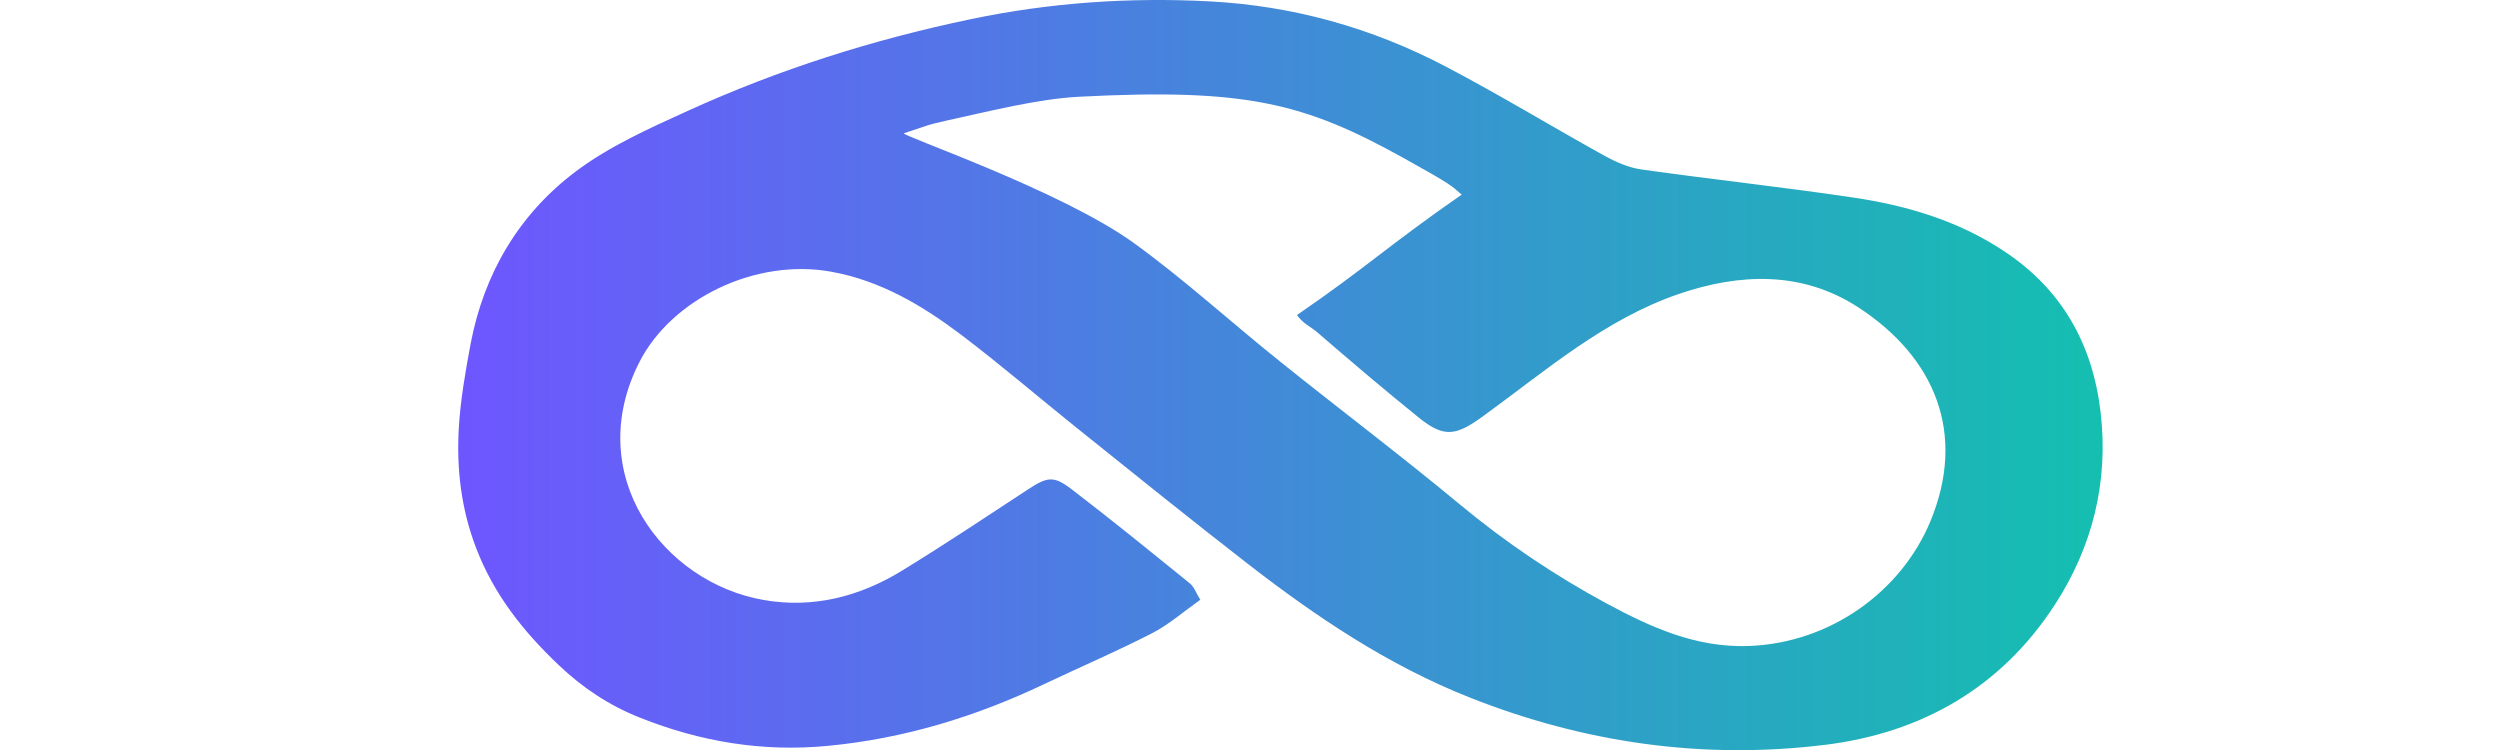 <?xml version="1.0" encoding="UTF-8"?>
<svg xmlns="http://www.w3.org/2000/svg" version="1.1" viewBox="0 0 200 60">
  <defs>
    <!-- Definición del degradado lineal -->
    <!-- Puedes ajustar x1, y1, x2, y2 aquí si prefieres otra dirección en el archivo estático -->
    <linearGradient id="logo-gradient-static" x1="0%" y1="50%" x2="100%" y2="50%">
      <!-- Colores FIJOS del degradado (usando los del modo oscuro que ajustamos para que se parezca a la imagen) -->
      <stop offset="0%" stop-color="#6E56FF" />
      <stop offset="100%" stop-color="#14BFB0" />
    </linearGradient>

    <!-- Las reglas de estilo originales (cls-1, cls-2) ya no controlan el fill si usas el degradado en el path-->
    <!-- Puedes eliminarlas si no las necesitas para stroke u otras propiedades -->
    <style>
      .cls-1 { fill: #fff; }
      .cls-2 { fill: #4b3b90; }
    </style>
  </defs>

  <!-- Este es el contenido principal del SVG, replicando la estructura que renderiza tu componente -->
  <g>
    <g id="Capa_1">
      <g>
        <!-- Path data COMBINADA de los dos paths originales del SVG de AI -->
        <!-- Este es el D del <path class="cls-2"> -->
        <!-- Este es el D del <path class="cls-1"> -->
        <!-- Se combinan para formar un solo PATH -->
        <path
          d="M96.04,47.97c-1.36.96-2.52,1.99-3.86,2.68-2.84,1.46-5.79,2.72-8.67,4.09-5.49,2.61-11.21,4.35-17.29,4.93-5.21.5-10.19-.33-15.03-2.26-2.47-.98-4.59-2.39-6.52-4.23-2.83-2.69-5.15-5.62-6.57-9.31-1.2-3.12-1.58-6.31-1.4-9.57.13-2.28.53-4.55.95-6.8,1.07-5.62,3.86-10.35,8.38-13.76,2.69-2.03,5.89-3.46,8.99-4.87,7.26-3.31,14.84-5.71,22.66-7.34C83.97.21,90.37-.23,96.78.11c6.64.35,12.96,2.11,18.85,5.2,4.3,2.25,8.45,4.78,12.69,7.13.91.5,1.93.96,2.95,1.11,5.65.8,11.33,1.41,16.97,2.25,4.25.63,8.34,1.83,11.99,4.23,4.7,3.07,7.18,7.47,7.82,12.96.65,5.57-.66,10.77-3.67,15.4-4.3,6.62-10.65,10.25-18.4,11.2-9.77,1.2-19.28-.17-28.43-3.8-6.51-2.58-12.27-6.45-17.76-10.71-4.59-3.56-9.11-7.21-13.64-10.84-3.08-2.47-6.07-5.04-9.22-7.43-3.12-2.36-6.48-4.36-10.42-5.07-6.06-1.11-12.77,2.17-15.35,7.21-4.61,9.02,1.87,17.65,9.94,19.05,3.94.69,7.67-.27,11.05-2.34,3.41-2.09,6.74-4.31,10.08-6.5,1.51-.99,2.03-1.14,3.46-.05,3.22,2.46,6.36,5.02,9.51,7.57.33.27.49.76.83,1.31ZM116.92,15.58c-5.76,3.99-7.74,5.91-13.16,9.62.46.68,1.14.97,1.58,1.35,2.7,2.33,5.41,4.64,8.19,6.88,2.07,1.67,3.03,1.39,5.22-.21,4.94-3.59,9.62-7.66,15.52-9.69,4.91-1.69,9.9-1.85,14.35,1.03,6.19,4.01,8.73,10.13,5.8,17.17-2.33,5.59-7.98,9.71-14.52,9.95-4.24.15-7.85-1.51-11.35-3.39-4.17-2.25-8.11-4.9-11.78-7.95-4.71-3.91-9.61-7.6-14.38-11.43-3.91-3.13-7.62-6.53-11.67-9.46-5.87-4.25-18.82-8.66-18.4-8.79,1.68-.54,1.8-.67,3.52-1.04,3.27-.71,7.13-1.7,10.47-1.88,13.4-.7,18.06.52,25.9,4.86,4.06,2.25,3.9,2.26,4.73,2.98Z"
          fill-rule="evenodd"
          fill="url(#logo-gradient-static)"
          shape-rendering="geometricPrecision"
        />
      </g>
    </g>
  </g>
</svg>